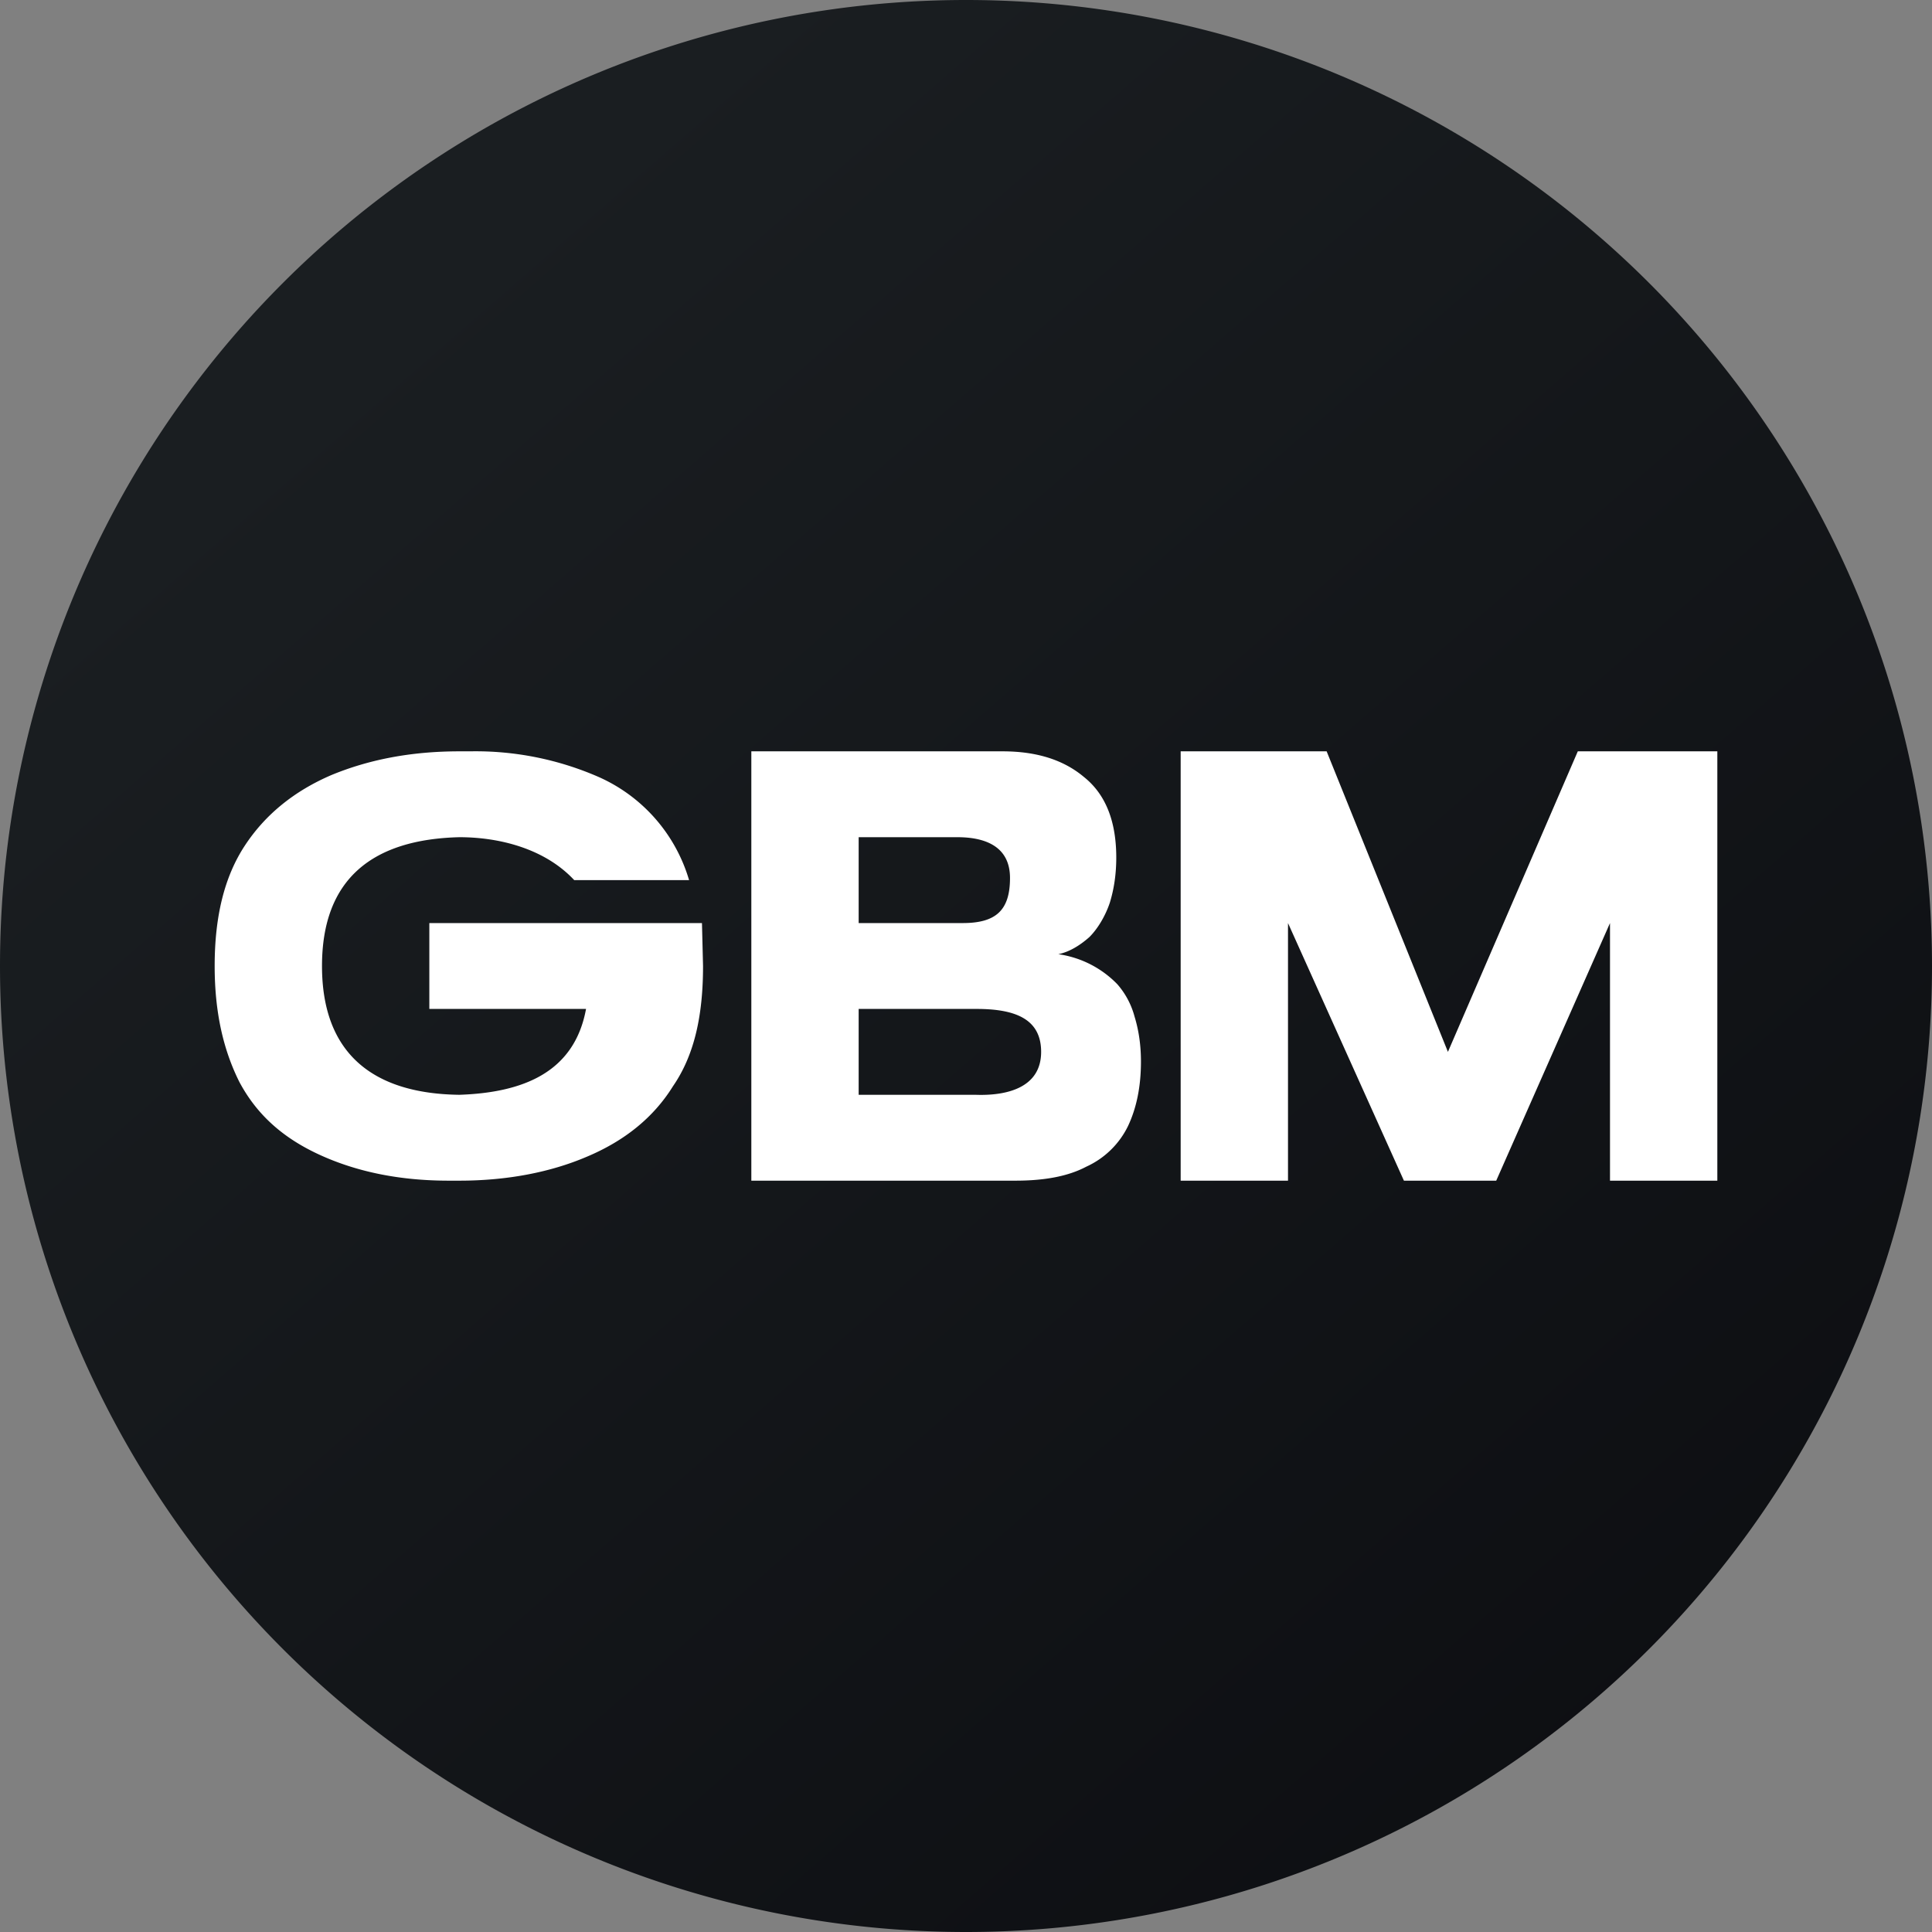 <!-- by TradingView --><svg width="18" height="18" viewBox="0 0 18 18" xmlns="http://www.w3.org/2000/svg"><rect x="0" y="0" width="18" height="18" fill="#808080" stroke="none"/><path d="M0 9a9 9 0 1 1 18 0A9 9 0 1 1 0 9Z" fill="url(#a145v2ddz)"/><path d="M6.36 8.6H4v.8h1.46c-.11.6-.6.78-1.18.8C3.48 10.19 3 9.82 3 9s.48-1.18 1.28-1.2c.38 0 .8.11 1.07.4h1.07a1.52 1.52 0 0 0-.84-.96A2.86 2.86 0 0 0 4.38 7h-.1c-.46 0-.85.08-1.19.22-.35.15-.62.37-.81.66C2.09 8.17 2 8.54 2 9c0 .43.08.78.23 1.08.16.3.4.52.75.68.35.16.75.24 1.2.24h.1c.45 0 .85-.08 1.18-.22.36-.15.63-.37.81-.66.2-.29.28-.66.28-1.12l-.01-.4h-.18Zm4.05.57a.95.95 0 0 0-.55-.28c.1-.02.2-.08.29-.16.08-.08.15-.2.19-.32.04-.13.06-.27.06-.42 0-.34-.1-.59-.3-.75-.19-.16-.44-.24-.76-.24H7v4h2.46c.27 0 .49-.04.66-.13a.8.8 0 0 0 .39-.38c.08-.17.12-.37.12-.6 0-.15-.02-.29-.06-.42a.75.75 0 0 0-.16-.3ZM8 7.8h.92c.25 0 .49.08.49.38s-.13.42-.44.42H8v-.8Zm1.09 2.4H8v-.8h1.1c.37 0 .6.1.6.4 0 .34-.33.41-.61.4Zm4.4-.4L14.7 7H16v4h-1V8.6L13.94 11h-.86L12 8.6V11h-1V7h1.36l1.13 2.8Z" fill="#fff"/><defs><linearGradient id="a145v2ddz" x1="3.35" y1="3.12" x2="21.9" y2="24.43" gradientUnits="userSpaceOnUse"><stop stop-color="#1A1E21"/><stop offset="1" stop-color="#06060A"/></linearGradient></defs></svg>